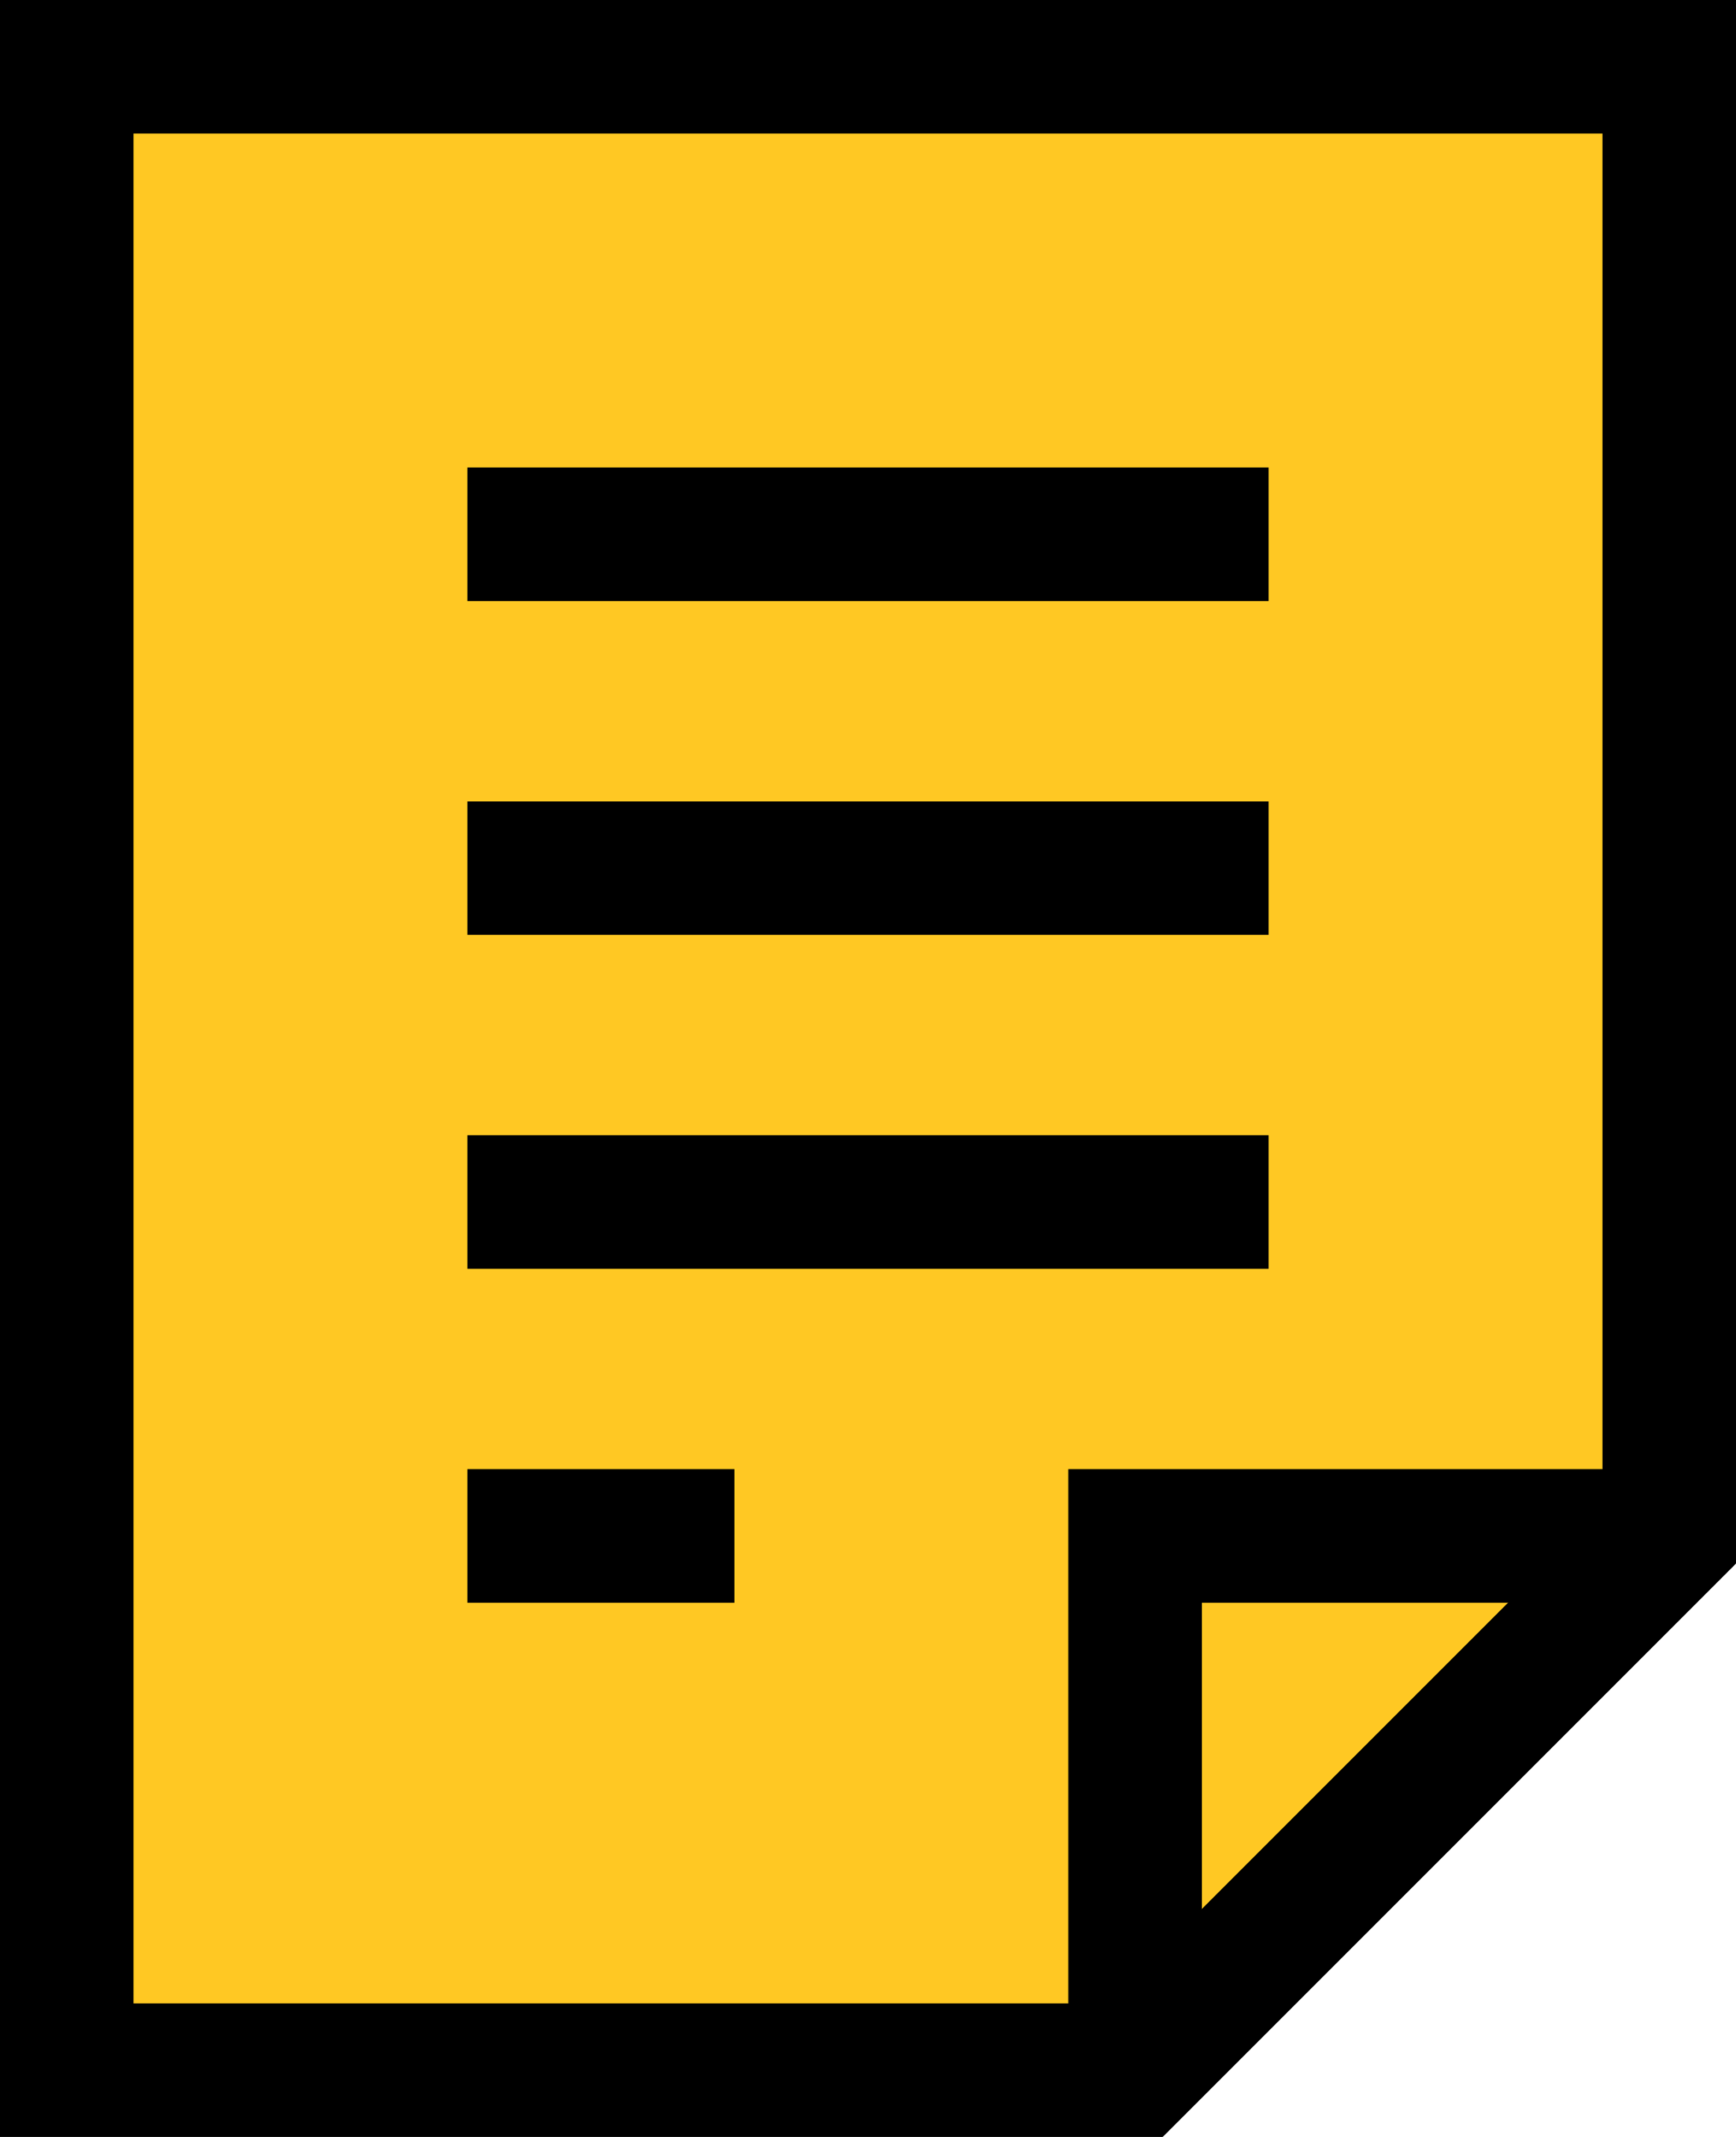 <?xml version="1.0" encoding="UTF-8"?>
<svg width="104px" height="128px" viewBox="0 0 104 128" version="1.1" xmlns="http://www.w3.org/2000/svg" xmlns:xlink="http://www.w3.org/1999/xlink">
    <!-- Generator: Sketch 41.2 (35397) - http://www.bohemiancoding.com/sketch -->
    <title>files-64px-outline_single-content-02</title>
    <desc>Created with Sketch.</desc>
    <defs></defs>
    <g id="Page-1" stroke="none" stroke-width="1" fill="none" fill-rule="evenodd">
        <g id="Artboard" transform="translate(-670, -820)" stroke-width="8" stroke="#000000">
            <g id="files-64px-outline_single-content-02" transform="translate(674, 824)">
                <g id="Group">
                    <polygon id="Shape" fill="#FFC823" points="64 120 0 120 0 0 96 0 96 88"></polygon>
                    <polyline id="Shape" points="64 120 64 88 96 88"></polyline>
                    <path d="M24,28 L72,28" id="Shape"></path>
                    <path d="M24,48 L72,48" id="Shape"></path>
                    <path d="M24,68 L72,68" id="Shape"></path>
                    <path d="M24,88 L40,88" id="Shape"></path>
                </g>
            </g>
        </g>
    </g>
</svg>